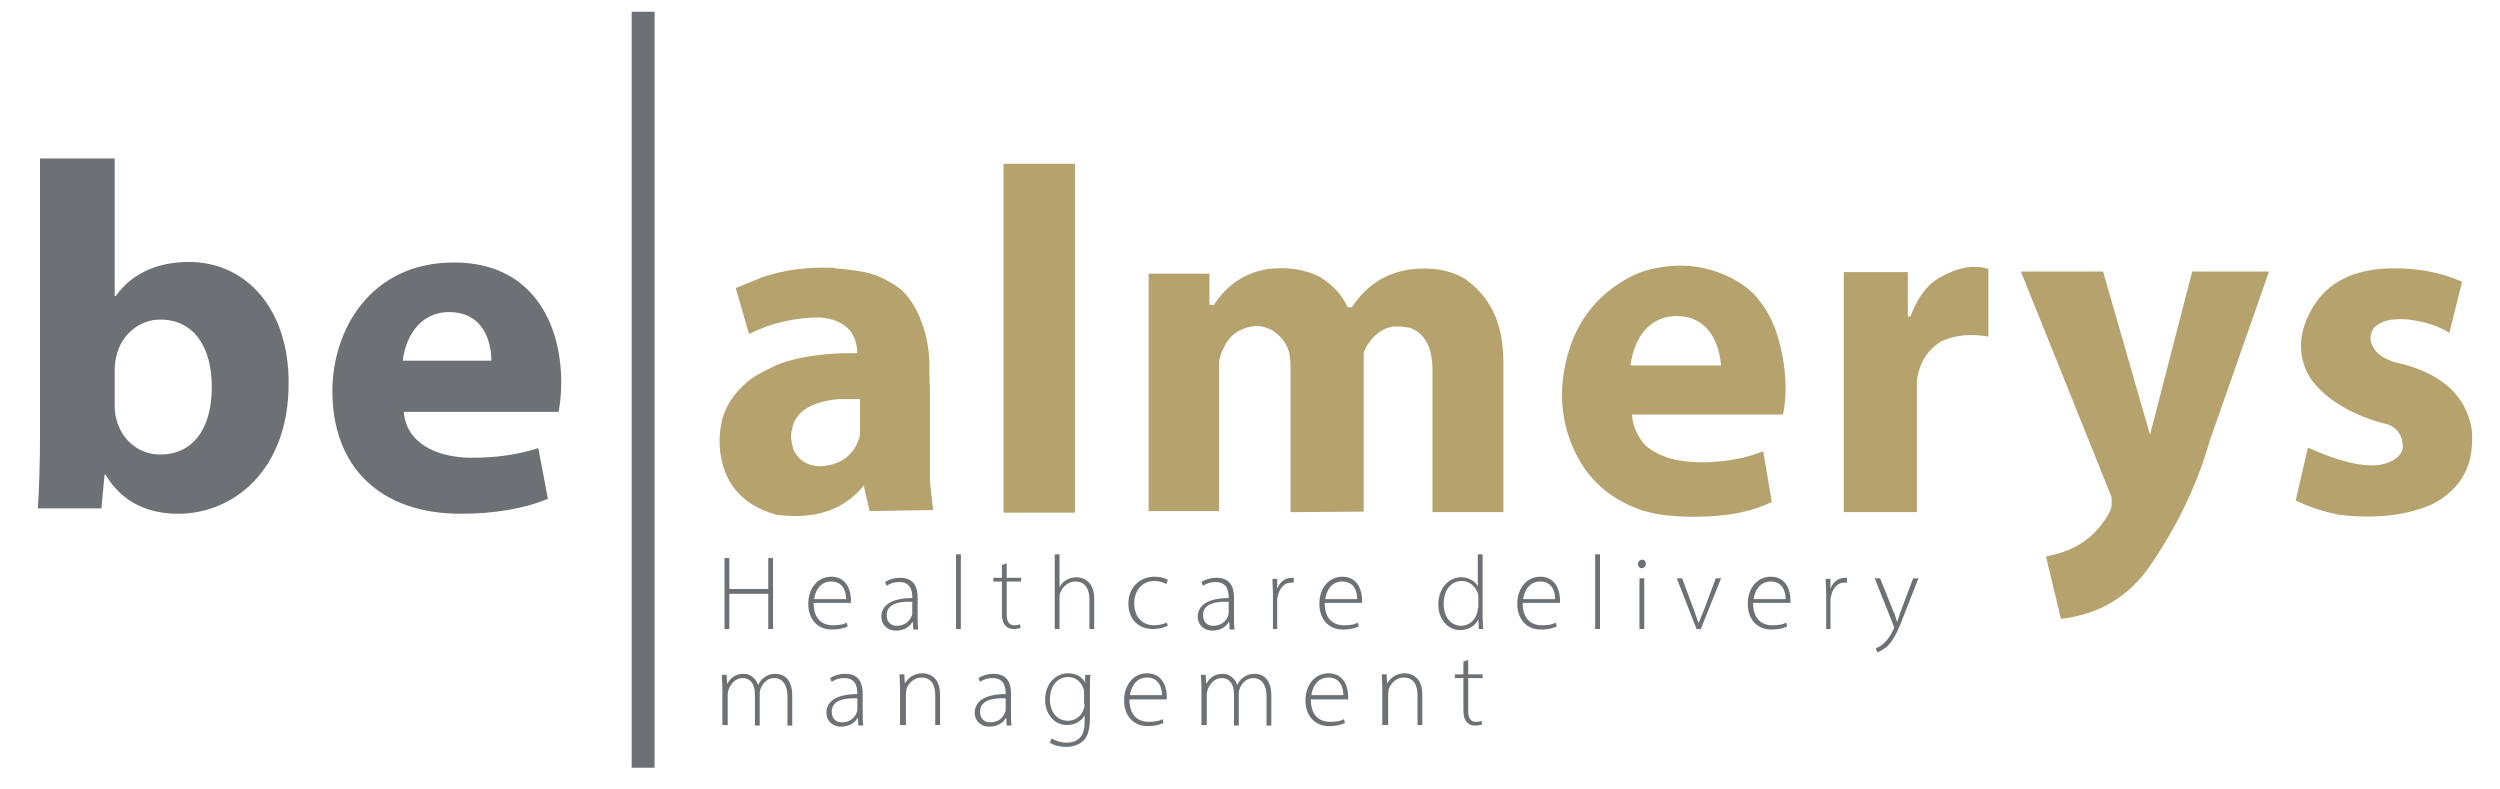 <?xml version="1.0" encoding="utf-8"?>
<!-- Generator: Adobe Illustrator 21.1.0, SVG Export Plug-In . SVG Version: 6.00 Build 0)  -->
<svg version="1.1" id="Calque_2" xmlns="http://www.w3.org/2000/svg" xmlns:xlink="http://www.w3.org/1999/xlink" x="0px" y="0px"
	 viewBox="0 0 468.6 147.8" style="enable-background:new 0 0 468.6 147.8;" xml:space="preserve">
<style type="text/css">
	.st0{fill:#6D7175;}
	.st1{fill:#B5A26C;}
</style>
<g>
	<path class="st0" d="M75.5,67.6c0.4-3.8,2.8-9.1,8.7-9.1c6.5,0,7.9,5.7,7.9,9.1H75.5z M104.7,77.2c0.2-1,0.5-3.1,0.5-5.5
		c0-11.2-5.5-22.5-20.1-22.5c-15.7,0-22.8,12.7-22.8,24.1c0,14.1,8.8,23,24.1,23c6.1,0,11.7-0.9,16.3-2.8l-1.8-9.5
		c-3.8,1.2-7.7,1.8-12.5,1.8c-6.6,0-12.3-2.8-12.7-8.6H104.7z M21.5,69.4c0-0.9,0.1-1.8,0.3-2.6c0.9-4.1,4.4-6.9,8.2-6.9
		c6.6,0,9.7,5.5,9.7,12.6c0,8.1-3.7,12.7-9.7,12.7c-4.1,0-7.3-2.9-8.2-6.7c-0.2-0.7-0.3-1.6-0.3-2.5V69.4z M19,95.3l0.6-6.3h0.2
		c3.2,5.4,8.3,7.3,13.6,7.3c10.3,0,20.7-8.1,20.7-24.4c0.1-13.9-7.9-22.8-18.7-22.8c-6.3,0-11,2.5-13.7,6.4h-0.2V29.7h-14v52.1
		c0,5.1-0.2,10.5-0.4,13.5H19z"/>
</g>
<rect x="118.4" y="2.2" class="st0" width="4.3" height="141.7"/>
<g>
	<path class="st1" d="M201.5,96.1h-13.4V30.7h13.4V96.1z M150.6,76.9c-0.7,0.6-1.3,1.3-1.7,2.1c-0.1,0.3-0.2,0.5-0.3,0.8l0,0.2
		c-0.4,1.1-0.4,2.2-0.1,3.4c0.1,0.4,0.2,0.7,0.3,1.1c0.2,0.3,0.4,0.6,0.6,0.9c0.9,1.2,2.2,1.8,4,2c4.2-0.1,6.8-2.1,7.8-5.8v-6.8h-4
		C154.1,75.1,152,75.9,150.6,76.9 M156.1,50.2c0.2,0,0.3,0,0.5,0.1c1.4,0.1,2.9,0.3,4.3,0.5c1.5,0.2,2.9,0.6,4.2,1.2
		c1.3,0.6,2.5,1.3,3.6,2.1c1.4,1.2,2.5,2.8,3.4,4.7c1.4,3.1,2.1,6.3,2.1,9.7c0,1.4,0,2.8,0.1,4.1v17.6l0.6,5.4L163,95.8l-1.1-4.8
		c-3.7,4.6-9.1,6.4-16.3,5.5c-6.6-1.8-10.2-6.1-10.7-12.8c-0.1-1.9,0.1-3.6,0.5-5.2c0.3-1.2,0.9-2.4,1.6-3.5
		c0.8-1.2,1.7-2.2,2.7-3.1c1-0.9,2.1-1.6,3.3-2.2c1-0.5,2-1,3.1-1.5c3.9-1.4,8.8-2.1,14.6-2c-0.1-4.1-2.5-6.3-7-6.7
		c-4.6,0-9.1,1-13.3,3.1l-2.5-8.6l4.9-2C146.9,50.6,151.2,50,156.1,50.2 M274.9,52.5c3.7,2.7,5.9,6.5,6.6,11.3
		c0.2,1.5,0.3,2.9,0.3,4.4c0,0.1,0,0.1,0,0.2v27.6L268.5,96V69.8c0.1-4.5-1.3-7.3-4.3-8.4c-0.1,0-0.1,0-0.2,0
		c-0.6-0.1-1.2-0.2-1.8-0.2c-0.4,0-0.7,0-1.1,0c-1.7,0.3-3,1.2-4.1,2.5c-0.2,0.3-0.4,0.5-0.6,0.8c-0.1,0.2-0.3,0.5-0.4,0.7
		c-0.3,0.6-0.4,1-0.4,1.2v29.5L241.9,96V69c0-1.2-0.1-2.3-0.3-3.1c-0.5-1.6-1.5-2.9-3-3.9c-0.3-0.2-0.5-0.3-0.8-0.4
		c-0.7-0.3-1.5-0.5-2.4-0.5c-2.4,0.2-4.3,1.2-5.5,3.1c-0.3,0.5-0.6,1.1-0.9,1.8c-0.4,0.9-0.6,1.9-0.5,3v26.8h-13.2V51.3h11.4v5.8
		l0.8,0.1c2.6-4,6.1-6.2,10.4-6.8c3.5-0.4,6.7,0.1,9.5,1.5c2.5,1.6,4.2,3.4,5.2,5.7h0.8c2.6-4,6.2-6.4,10.9-7.1
		c4.1-0.5,7.6,0.1,10.5,1.9C274.8,52.4,274.9,52.4,274.9,52.5 M372.7,50.4v12.7c-3.3-0.6-6.1-0.3-8.7,0.8c-2.8,1.7-4.3,4.2-4.7,7.5
		V96h-13.7V51h12v8.3h0.5c1.4-3.7,3.3-6.2,5.9-7.5C367.1,50.1,369.9,49.6,372.7,50.4 M329.1,55.5c0.3,0.3,0.5,0.7,0.8,1
		c1.3,1.7,2.3,3.6,3,5.6c0.7,2.1,1.2,4.2,1.5,6.4c0.3,2.2,0.4,4.4,0.2,6.6c-0.1,0.9-0.2,1.7-0.4,2.6h-28.3c0.1,2,0.9,3.9,2.4,5.7
		c1.6,1.4,3.6,2.3,5.8,2.8c3.6,0.7,7.7,0.6,12.1-0.3c1.5-0.3,2.9-0.8,4.3-1.3l1.6,9.5c-3.3,1.6-7.3,2.5-12,2.7
		c-2.2,0.1-4.4,0.1-6.5-0.1c-2-0.1-3.9-0.5-5.7-1c-0.4-0.1-0.7-0.3-1.1-0.4c-6.7-2.6-11-7.4-13.1-14.6c-1.3-4.6-1.2-9.4,0.2-14.4
		c1.8-6.4,5.7-11.2,11.5-14.3c1.7-0.9,3.5-1.5,5.3-1.8c4.8-0.9,9.3-0.3,13.6,1.8C326.1,52.9,327.8,54.1,329.1,55.5 M322.6,68.5
		c-0.5-5-2.6-8-6.1-9c-1.9-0.4-3.6-0.3-5,0.2c-3.2,1.2-5.2,4.1-5.9,8.8H322.6z M394.2,50.9l8.8,30.6l7.9-30.6h14.4l-11.1,31.7
		c-2.4,8.4-6.3,16.5-11.8,24.3c-4,5.3-9.3,8.3-16.1,9.1l-2.8-11.7c5-0.9,8.7-3.2,11.2-7.1c0.6-0.9,1-1.7,1.1-2.3v-1.7l-17-42.3
		H394.2z M444.3,63.4c0.3,2.6,2.5,4.2,6.3,4.9c7.5,2.1,11.7,6.1,12.7,12.2c0.6,6.5-1.9,11.2-7.4,14c-4.7,2.1-10.5,2.8-17.4,2
		c-3-0.6-5.8-1.5-8.2-2.7l2.3-9.9c6.7,3,11.6,4,14.8,2.9c1.9-0.7,2.9-1.7,3-3.1c-0.1-2.2-1.1-3.6-3-4.2c0,0-0.1,0-0.1,0
		c-6.5-1.7-11.3-4.6-14.1-8.4c-2-3.1-2.4-6.5-1.3-10c2.4-7,7.7-10.6,16.1-10.8c4.9-0.1,9.4,0.7,13.5,2.5l-2.4,9.6
		c-2-1.3-4.5-2.1-7.6-2.5c-3-0.3-5.1,0.2-6.4,1.4C444.6,61.8,444.4,62.5,444.3,63.4"/>
	<path class="st0" d="M351.4,108.4l3.5,8.8c0.1,0.2,0.1,0.3,0.1,0.4c0,0.1,0,0.2-0.1,0.4c-0.5,1.1-1.1,1.9-1.6,2.4
		c-0.6,0.6-1.2,0.9-1.7,1.1l0.3,0.8c0.2-0.1,0.9-0.4,1.7-1c1.2-1.1,2.1-2.8,3.2-5.8l2.8-7.1h-1l-2.3,6.1c-0.3,0.8-0.5,1.5-0.7,2.1h0
		c-0.2-0.6-0.4-1.4-0.7-2l-2.5-6.2H351.4z M342.2,117.9h0.9v-5.2c0-0.3,0-0.6,0.1-0.9c0.3-1.5,1.2-2.6,2.5-2.6c0.2,0,0.3,0,0.5,0
		v-0.9c-0.1,0-0.3,0-0.4,0c-1.3,0-2.3,0.9-2.7,2.1h0l0-1.9h-0.9c0,0.9,0.1,1.9,0.1,2.8V117.9z M328.7,112.3c0.2-1.5,1.1-3.3,3.2-3.3
		c2.3,0,2.8,2,2.8,3.3H328.7z M335.6,113c0-0.2,0-0.3,0-0.6c0-1.4-0.6-4.3-3.7-4.3c-2.4,0-4.3,2-4.3,5.1c0,2.8,1.7,4.8,4.4,4.8
		c1.7,0,2.6-0.4,3-0.6l-0.2-0.7c-0.5,0.3-1.2,0.5-2.6,0.5c-2,0-3.6-1.2-3.6-4.2H335.6z M314.3,108.4l3.7,9.5h0.8l3.8-9.5h-1
		l-2.2,5.9c-0.4,0.9-0.7,1.7-1,2.5h0c-0.3-0.8-0.6-1.6-0.9-2.5l-2.2-5.9H314.3z M307.8,104.9c-0.4,0-0.8,0.4-0.8,0.8
		s0.3,0.8,0.7,0.8c0.5,0,0.8-0.4,0.8-0.8C308.5,105.2,308.2,104.9,307.8,104.9 M308.2,108.4h-0.9v9.5h0.9V108.4z M299,117.9h0.9v-14
		H299V117.9z M285.5,112.3c0.2-1.5,1.1-3.3,3.2-3.3c2.3,0,2.8,2,2.8,3.3H285.5z M292.4,113c0-0.2,0-0.3,0-0.6c0-1.4-0.6-4.3-3.7-4.3
		c-2.4,0-4.3,2-4.3,5.1c0,2.8,1.7,4.8,4.4,4.8c1.7,0,2.6-0.4,3-0.6l-0.2-0.7c-0.5,0.3-1.2,0.5-2.6,0.5c-2,0-3.6-1.2-3.6-4.2H292.4z
		 M277,114c0,0.3,0,0.5-0.1,0.8c-0.4,1.6-1.7,2.5-3,2.5c-2.2,0-3.3-2-3.3-4.1c0-2.5,1.3-4.3,3.4-4.3c1.5,0,2.6,1.1,3,2.3
		c0.1,0.3,0.1,0.6,0.1,0.9V114z M277,103.9v6h0c-0.4-0.8-1.5-1.7-3.1-1.7c-2.3,0-4.3,2-4.3,5.1c0,2.8,1.8,4.8,4.1,4.8
		c1.8,0,2.9-1,3.4-2h0l0.1,1.8h0.8c0-0.7-0.1-1.5-0.1-2.2v-11.8H277z M248.4,112.3c0.2-1.5,1.1-3.3,3.2-3.3c2.3,0,2.8,2,2.8,3.3
		H248.4z M255.3,113c0-0.2,0-0.3,0-0.6c0-1.4-0.6-4.3-3.7-4.3c-2.4,0-4.3,2-4.3,5.1c0,2.8,1.7,4.8,4.4,4.8c1.7,0,2.6-0.4,3-0.6
		l-0.2-0.7c-0.5,0.3-1.2,0.5-2.6,0.5c-2,0-3.6-1.2-3.6-4.2H255.3z M238.5,117.9h0.9v-5.2c0-0.3,0-0.6,0.1-0.9
		c0.3-1.5,1.2-2.6,2.5-2.6c0.2,0,0.3,0,0.5,0v-0.9c-0.1,0-0.3,0-0.4,0c-1.3,0-2.3,0.9-2.7,2.1h0l0-1.9h-0.9c0,0.9,0.1,1.9,0.1,2.8
		V117.9z M230.3,114.8c0,0.2,0,0.4-0.1,0.6c-0.3,0.9-1.2,1.9-2.8,1.9c-1,0-1.9-0.6-1.9-2c0-2.3,2.7-2.6,4.8-2.5V114.8z M231.4,117.9
		c-0.1-0.7-0.1-1.5-0.1-2.2v-3.7c0-1.7-0.5-3.7-3.3-3.7c-0.8,0-1.9,0.2-2.8,0.8l0.3,0.7c0.7-0.5,1.5-0.7,2.4-0.7
		c2.2,0,2.4,1.9,2.4,2.8v0.2c-3.8,0-5.8,1.3-5.8,3.5c0,1.3,0.9,2.6,2.8,2.6c1.5,0,2.6-0.8,3-1.6h0.1l0.1,1.4H231.4z M218.7,116.7
		c-0.5,0.2-1.2,0.5-2.4,0.5c-2.2,0-3.7-1.6-3.7-4.1c0-2.2,1.3-4.2,3.8-4.2c1,0,1.8,0.3,2.2,0.6l0.3-0.8c-0.4-0.3-1.3-0.6-2.5-0.6
		c-2.8,0-4.9,2.1-4.9,5c0,2.9,1.8,4.8,4.6,4.8c1.4,0,2.3-0.4,2.8-0.6L218.7,116.7z M197.7,117.9h0.9v-5.8c0-0.4,0-0.7,0.1-0.9
		c0.4-1.2,1.5-2.2,2.9-2.2c1.9,0,2.6,1.6,2.6,3.3v5.6h0.9v-5.7c0-3.5-2.4-4-3.3-4c-0.7,0-1.4,0.2-1.9,0.5c-0.6,0.3-1,0.8-1.3,1.4h0
		v-6.2h-0.9V117.9z M187.8,105.9v2.4h-1.6v0.7h1.6v6c0,1,0.2,1.8,0.6,2.2c0.4,0.5,0.9,0.7,1.6,0.7c0.6,0,1-0.1,1.3-0.2l-0.1-0.7
		c-0.2,0.1-0.6,0.2-1.1,0.2c-1,0-1.4-0.8-1.4-2v-6.2h2.7v-0.7h-2.7v-2.7L187.8,105.9z M179.2,117.9h0.9v-14h-0.9V117.9z M171,114.8
		c0,0.2,0,0.4-0.1,0.6c-0.3,0.9-1.2,1.9-2.8,1.9c-1,0-1.9-0.6-1.9-2c0-2.3,2.7-2.6,4.8-2.5V114.8z M172.1,117.9
		c-0.1-0.7-0.1-1.5-0.1-2.2v-3.7c0-1.7-0.5-3.7-3.3-3.7c-0.8,0-1.9,0.2-2.8,0.8l0.3,0.7c0.7-0.5,1.5-0.7,2.4-0.7
		c2.2,0,2.4,1.9,2.4,2.8v0.2c-3.8,0-5.8,1.3-5.8,3.5c0,1.3,0.9,2.6,2.8,2.6c1.5,0,2.6-0.8,3-1.6h0.1l0.1,1.4H172.1z M152.6,112.3
		c0.2-1.5,1.1-3.3,3.2-3.3c2.3,0,2.8,2,2.8,3.3H152.6z M159.5,113c0-0.2,0-0.3,0-0.6c0-1.4-0.6-4.3-3.7-4.3c-2.4,0-4.3,2-4.3,5.1
		c0,2.8,1.7,4.8,4.4,4.8c1.7,0,2.6-0.4,3-0.6l-0.2-0.7c-0.5,0.3-1.2,0.5-2.6,0.5c-2,0-3.6-1.2-3.6-4.2H159.5z M135.8,104.6v13.3h0.9
		v-6.6h7.3v6.6h0.9v-13.3h-0.9v5.8h-7.3v-5.8H135.8z"/>
	<path class="st0" d="M274.3,124v2.4h-1.6v0.7h1.6v6c0,1,0.2,1.8,0.6,2.2c0.4,0.5,0.9,0.7,1.6,0.7c0.6,0,1-0.1,1.3-0.2l-0.1-0.7
		c-0.2,0.1-0.6,0.2-1.1,0.2c-1,0-1.4-0.8-1.4-2v-6.2h2.7v-0.7h-2.7v-2.7L274.3,124z M259.3,135.9h0.9V130c0-0.3,0.1-0.6,0.1-0.8
		c0.4-1.2,1.5-2.2,2.8-2.2c2,0,2.6,1.6,2.6,3.3v5.6h0.9v-5.7c0-3.6-2.4-4-3.3-4c-1.6,0-2.7,0.9-3.3,1.9h0l-0.1-1.7h-0.9
		c0,0.7,0.1,1.4,0.1,2.3V135.9z M245.8,130.3c0.2-1.5,1.1-3.3,3.2-3.3c2.3,0,2.8,2,2.8,3.3H245.8z M252.7,131.1c0-0.2,0-0.3,0-0.6
		c0-1.4-0.6-4.3-3.7-4.3c-2.4,0-4.3,2-4.3,5.1c0,2.8,1.7,4.8,4.4,4.8c1.7,0,2.6-0.4,3-0.6l-0.2-0.7c-0.5,0.3-1.2,0.5-2.6,0.5
		c-2,0-3.6-1.2-3.6-4.2H252.7z M225.3,135.9h0.9v-5.8c0-0.3,0.1-0.7,0.2-0.9c0.4-1.1,1.3-2.1,2.6-2.1c1.5,0,2.3,1.2,2.3,3v5.9h0.9
		v-6.1c0-0.3,0.1-0.7,0.2-0.9c0.4-1,1.3-1.9,2.5-1.9c1.6,0,2.5,1.3,2.5,3.4v5.5h0.9v-5.6c0-3.6-2.1-4.1-3.1-4.1
		c-1,0-1.7,0.3-2.3,0.8c-0.4,0.3-0.7,0.7-1,1.3h0c-0.4-1.2-1.4-2.1-2.7-2.1c-1.6,0-2.5,0.8-3.1,1.9h0l-0.1-1.7h-0.9
		c0,0.7,0.1,1.4,0.1,2.3V135.9z M211.8,130.3c0.2-1.5,1.1-3.3,3.2-3.3c2.3,0,2.8,2,2.8,3.3H211.8z M218.7,131.1c0-0.2,0-0.3,0-0.6
		c0-1.4-0.6-4.3-3.7-4.3c-2.4,0-4.3,2-4.3,5.1c0,2.8,1.7,4.8,4.4,4.8c1.7,0,2.6-0.4,3-0.6l-0.2-0.7c-0.5,0.3-1.2,0.5-2.6,0.5
		c-2,0-3.6-1.2-3.6-4.2H218.7z M203.3,132c0,0.3-0.1,0.7-0.2,1c-0.5,1.4-1.7,2.1-2.9,2.1c-2.2,0-3.4-1.8-3.4-4
		c0-2.5,1.4-4.2,3.4-4.2c1.5,0,2.5,1,2.9,2.2c0.1,0.3,0.1,0.6,0.1,0.9V132z M203.4,126.4l0,1.6h0c-0.4-0.8-1.3-1.8-3.2-1.8
		c-2.1,0-4.3,1.7-4.3,5c0,2.6,1.7,4.7,4.1,4.7c1.7,0,2.8-0.9,3.3-1.8h0v1.3c0,2.8-1.4,3.8-3.4,3.8c-1.2,0-2.1-0.4-2.8-0.8l-0.3,0.8
		c0.7,0.5,1.9,0.8,3,0.8c1.1,0,2.3-0.3,3.2-1.1c0.8-0.7,1.3-2,1.3-4.4v-5.6c0-1,0-1.7,0.1-2.4H203.4z M188.5,132.9
		c0,0.2,0,0.4-0.1,0.6c-0.3,0.9-1.2,1.9-2.8,1.9c-1,0-1.9-0.6-1.9-2c0-2.3,2.7-2.6,4.8-2.5V132.9z M189.6,135.9
		c-0.1-0.7-0.1-1.5-0.1-2.2V130c0-1.7-0.5-3.7-3.3-3.7c-0.8,0-1.9,0.2-2.8,0.8l0.3,0.7c0.7-0.5,1.5-0.7,2.4-0.7
		c2.2,0,2.4,1.9,2.4,2.8v0.2c-3.8,0-5.8,1.3-5.8,3.5c0,1.3,0.9,2.6,2.8,2.6c1.5,0,2.6-0.8,3-1.6h0.1l0.1,1.4H189.6z M168.9,135.9
		h0.9V130c0-0.3,0.1-0.6,0.1-0.8c0.4-1.2,1.5-2.2,2.8-2.2c2,0,2.6,1.6,2.6,3.3v5.6h0.9v-5.7c0-3.6-2.4-4-3.3-4
		c-1.6,0-2.7,0.9-3.3,1.9h0l-0.1-1.7h-0.9c0,0.7,0.1,1.4,0.1,2.3V135.9z M160.7,132.9c0,0.2,0,0.4-0.1,0.6c-0.3,0.9-1.2,1.9-2.8,1.9
		c-1,0-1.9-0.6-1.9-2c0-2.3,2.7-2.6,4.8-2.5V132.9z M161.8,135.9c-0.1-0.7-0.1-1.5-0.1-2.2V130c0-1.7-0.5-3.7-3.3-3.7
		c-0.8,0-1.9,0.2-2.8,0.8l0.3,0.7c0.7-0.5,1.5-0.7,2.4-0.7c2.2,0,2.4,1.9,2.4,2.8v0.2c-3.8,0-5.8,1.3-5.8,3.5c0,1.3,0.9,2.6,2.8,2.6
		c1.5,0,2.6-0.8,3-1.6h0.1l0.1,1.4H161.8z M135.5,135.9h0.9v-5.8c0-0.3,0.1-0.7,0.2-0.9c0.4-1.1,1.3-2.1,2.6-2.1
		c1.5,0,2.3,1.2,2.3,3v5.9h0.9v-6.1c0-0.3,0.1-0.7,0.2-0.9c0.4-1,1.3-1.9,2.5-1.9c1.6,0,2.5,1.3,2.5,3.4v5.5h0.9v-5.6
		c0-3.6-2.1-4.1-3.1-4.1c-1,0-1.7,0.3-2.3,0.8c-0.4,0.3-0.7,0.7-1,1.3h0c-0.4-1.2-1.4-2.1-2.7-2.1c-1.6,0-2.5,0.8-3.1,1.9h0
		l-0.1-1.7h-0.9c0,0.7,0.1,1.4,0.1,2.3V135.9z"/>
</g>
</svg>
